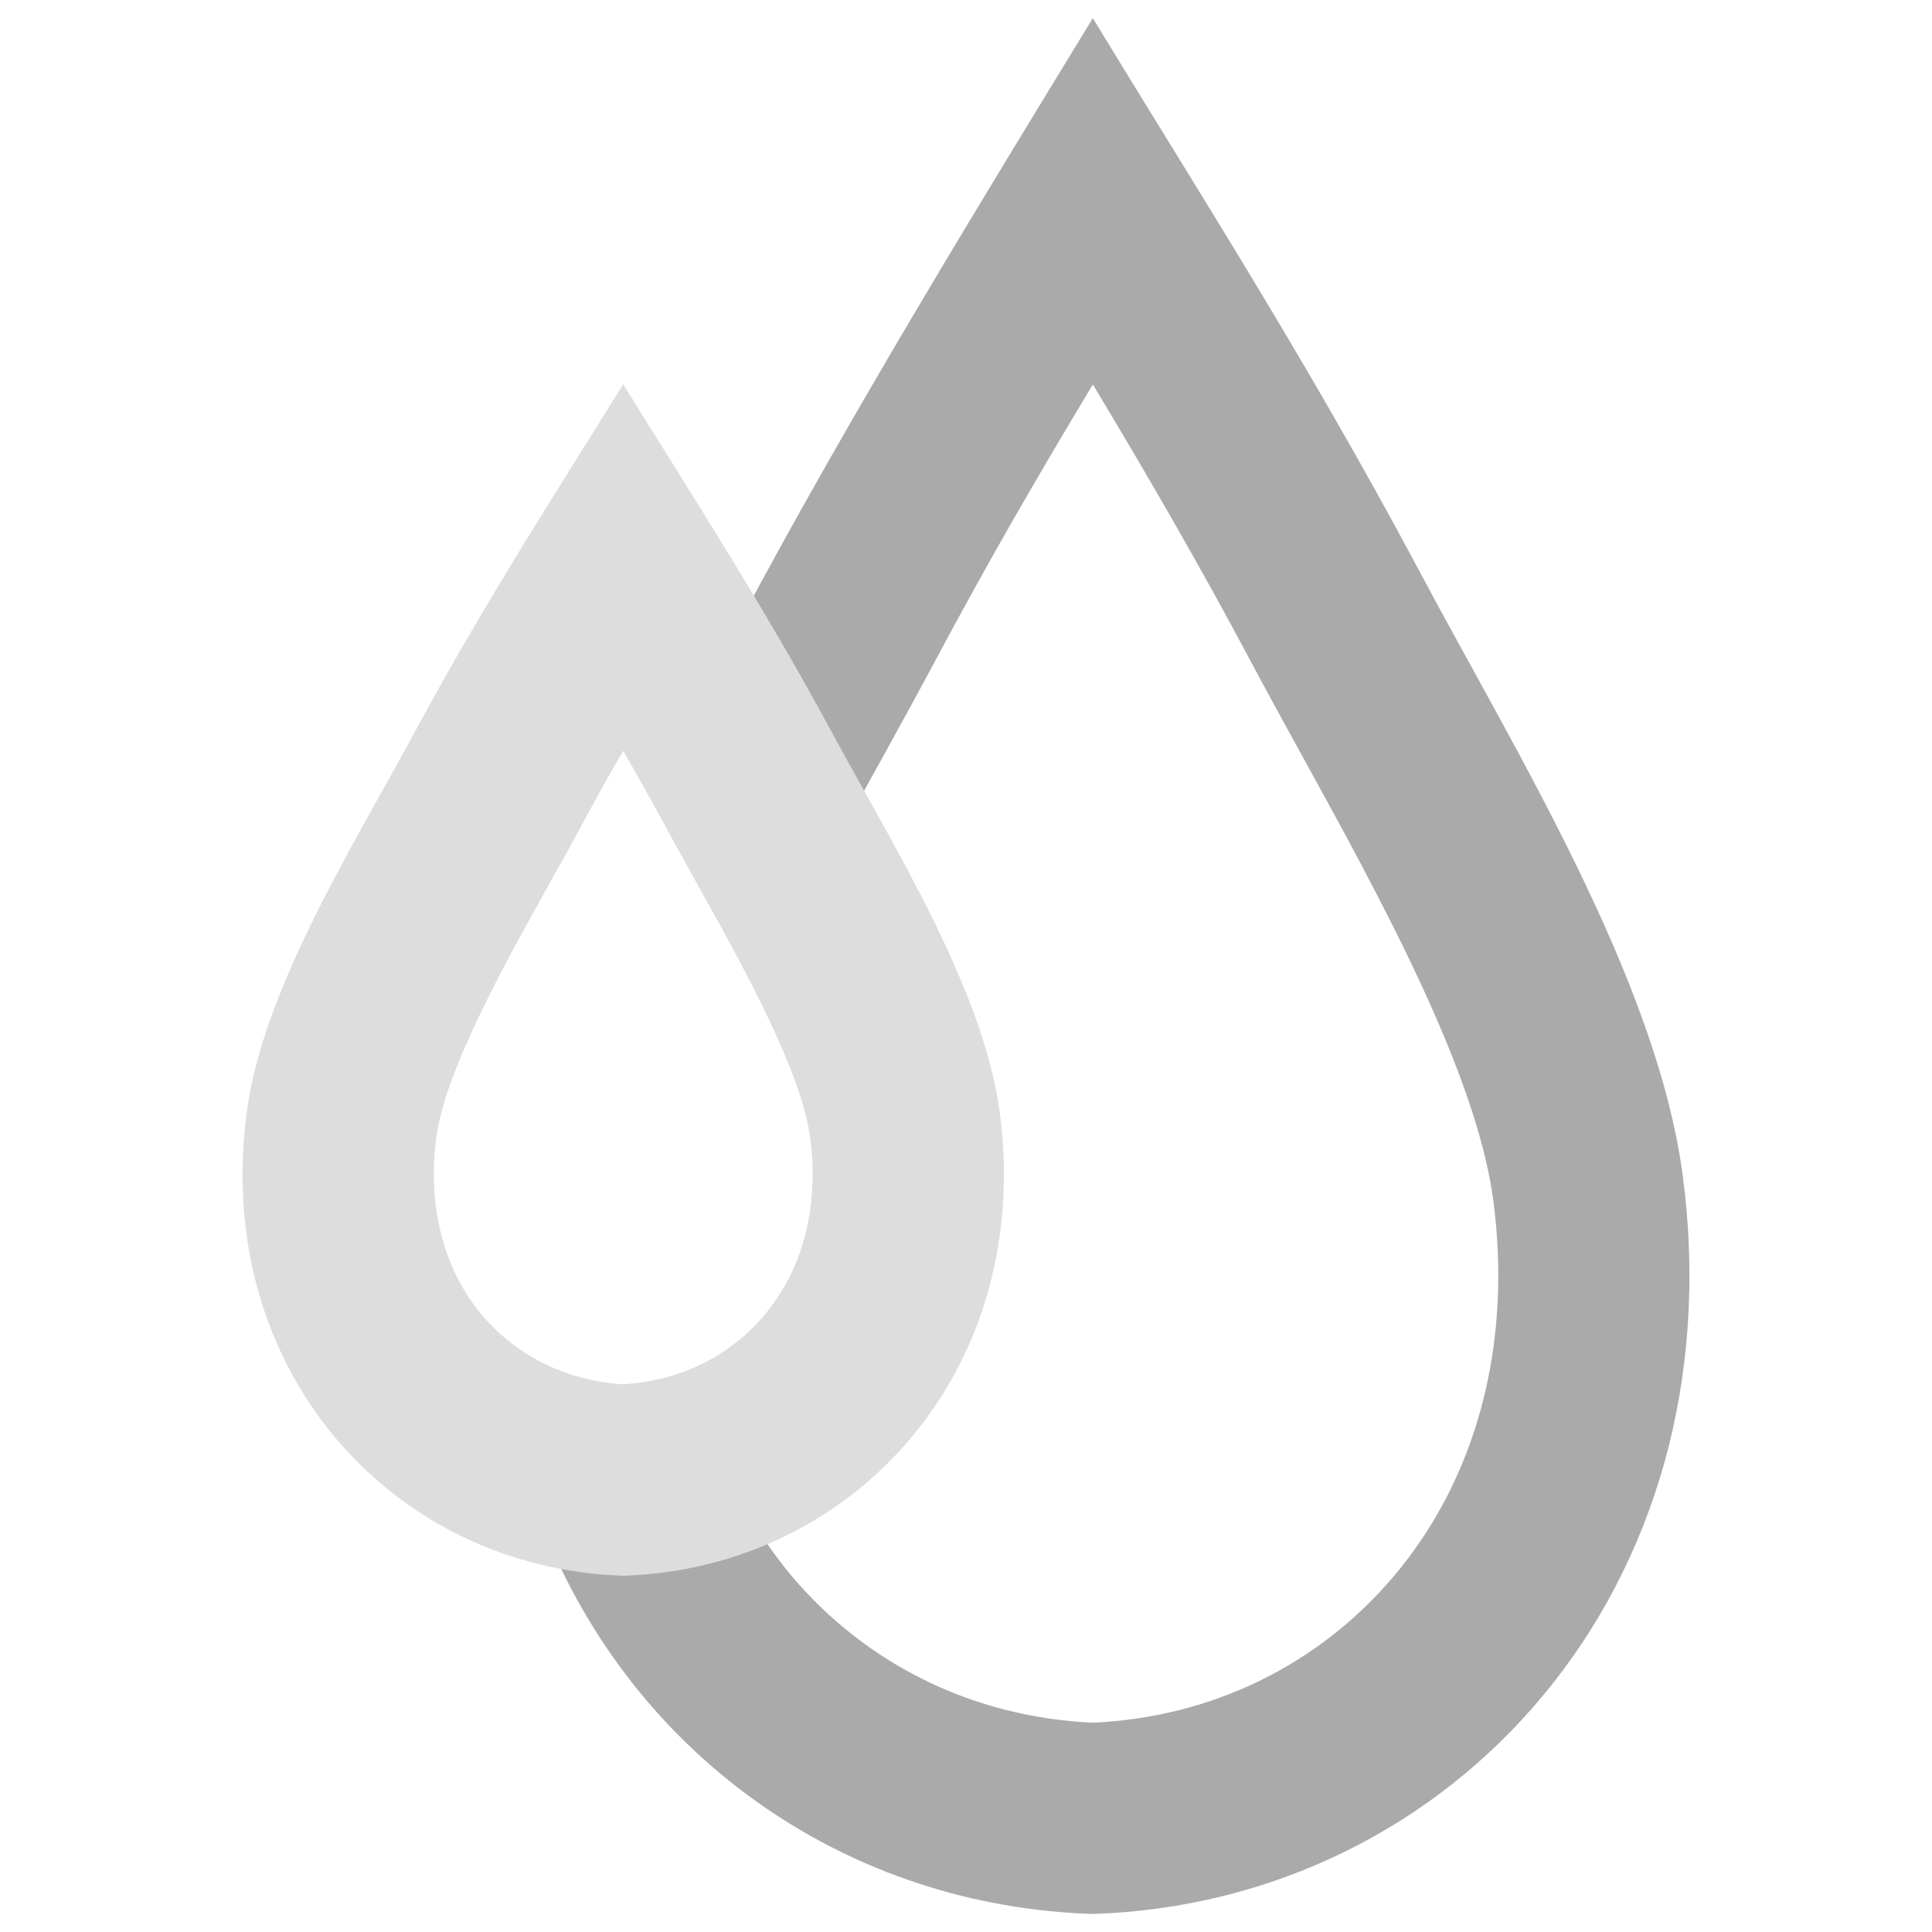 <?xml version="1.0" encoding="UTF-8"?>
<svg width="20px" height="20px" viewBox="0 0 23 30" version="1.1" xmlns="http://www.w3.org/2000/svg" xmlns:xlink="http://www.w3.org/1999/xlink">
	<path fill="#aaa" d="M22.63,18.261c-0.398-3.044-2.608-6.61-4.072-9.359c-1.74-3.271-3.492-5.994-5.089-8.62l0,0   c-1.599,2.623-3.75,6.117-5.487,9.385c0.391,0.718,0.495,1.011,0.889,1.816c0.143,0.294,0.535,1.111,0.696,1.43   c0.062-0.114,0.582-1.052,0.643-1.162c0.278-0.506,0.54-0.981,0.791-1.451c0.823-1.547,1.649-2.971,2.469-4.33   c0.817,1.359,1.646,2.783,2.468,4.33c0.249,0.47,0.513,0.946,0.791,1.453c1.203,2.187,2.698,4.906,2.96,6.895   c0.292,2.237-0.259,4.312-1.556,5.839c-1.171,1.376-2.824,2.179-4.663,2.263c-1.841-0.084-3.493-0.887-4.665-2.263   c-0.16-0.192-0.311-0.391-0.448-0.599c-0.543,0.221-1.127,0.346-1.735,0.365c-0.56-0.019-1.095-0.127-1.599-0.313   c1.448,3.406,4.667,5.66,8.447,5.78C19.086,29.537,23.469,24.645,22.63,18.261z" />
	<path fill="#ddd" d="M6.177,11.659c0.212,0.367,0.424,0.747,0.635,1.136c0.164,0.303,0.333,0.606,0.512,0.927   c0.683,1.225,1.618,2.898,1.755,3.937c0.144,1.073-0.111,2.056-0.716,2.769c-0.543,0.641-1.315,1.014-2.186,1.067   c-0.87-0.054-1.643-0.43-2.186-1.067c-0.604-0.713-0.858-1.695-0.715-2.771c0.137-1.036,1.072-2.712,1.755-3.936   c0.18-0.32,0.349-0.623,0.513-0.927C5.752,12.404,5.964,12.026,6.177,11.659 M6.177,5.966L6.177,5.966   c-1.02,1.649-2.138,3.363-3.247,5.419c-0.932,1.728-2.344,3.967-2.598,5.88c-0.535,4.014,2.261,7.09,5.846,7.203   c3.583-0.113,6.379-3.189,5.845-7.203c-0.255-1.912-1.666-4.152-2.598-5.88C8.314,9.329,7.196,7.617,6.177,5.966L6.177,5.966z" />
</svg>

